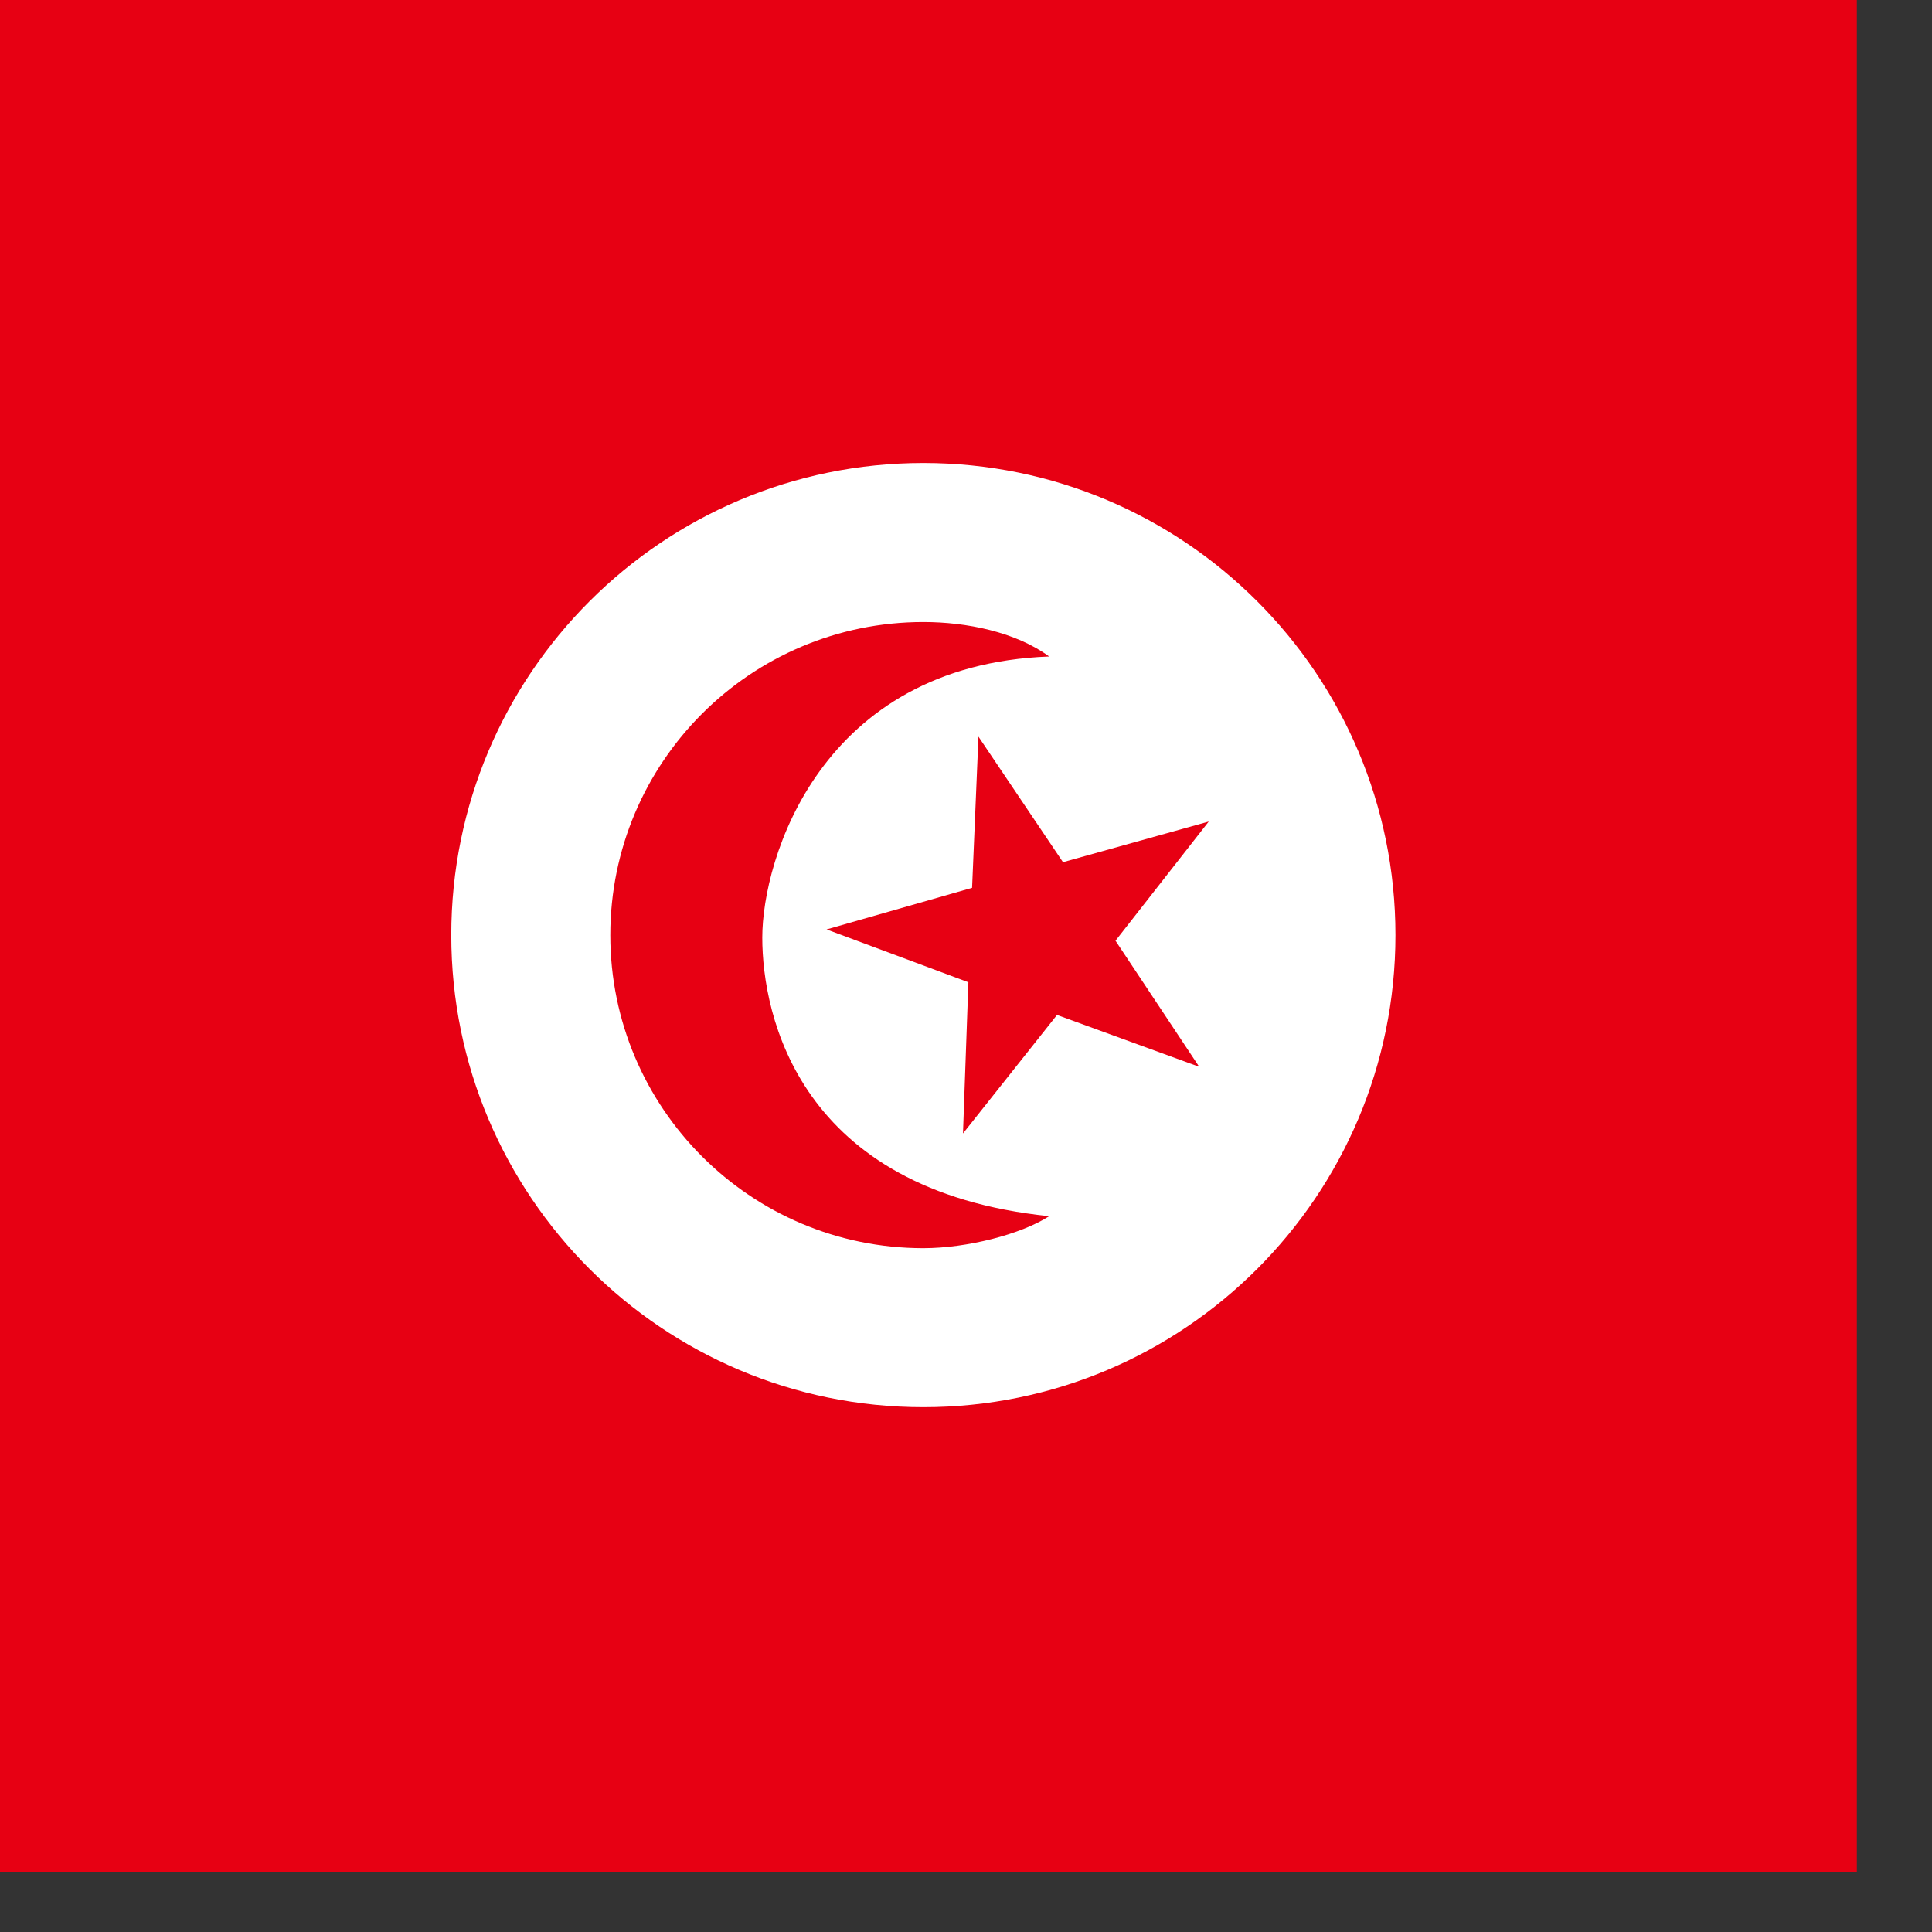 <svg xmlns="http://www.w3.org/2000/svg" height="512" width="512" version="1"><rect width="100%" height="100%" fill="#333333" stroke="none"/><defs><clipPath id="a"><path fill-opacity=".67" d="M124.02 0h496.06v496.06H124.02z"/></clipPath></defs><g fill-rule="evenodd" clip-path="url(#a)" transform="matrix(1 0 0 1 -128 0)"><path fill="#e70013" d="M0 0h744.09v496.06H0z"/><path d="M497.81 247.81c0 69.096-56.014 125.11-125.11 125.11s-125.108-56.015-125.108-125.11c0-69.097 56.013-125.11 125.11-125.11 69.095 0 125.108 56.014 125.108 125.11z" fill="#fff"/><path d="M372.705 330.782c-45.8 0-82.97-37.17-82.97-82.97s37.17-82.97 82.97-82.97c11.45 0 24.483 2.635 33.336 9.137-60.68 2.283-76.028 53.75-76.028 74.49s9.813 67.002 76.028 73.834c-7.535 4.857-21.885 8.478-33.335 8.478z" fill="#e70013"/><path fill="#e70013" d="M445.8 282.71l-37.68-13.74-24.92 31.41 1.43-40.07-37.58-14 38.56-11.02 1.69-40.07 22.4 33.27 38.63-10.77-24.71 31.58"/></g></svg>